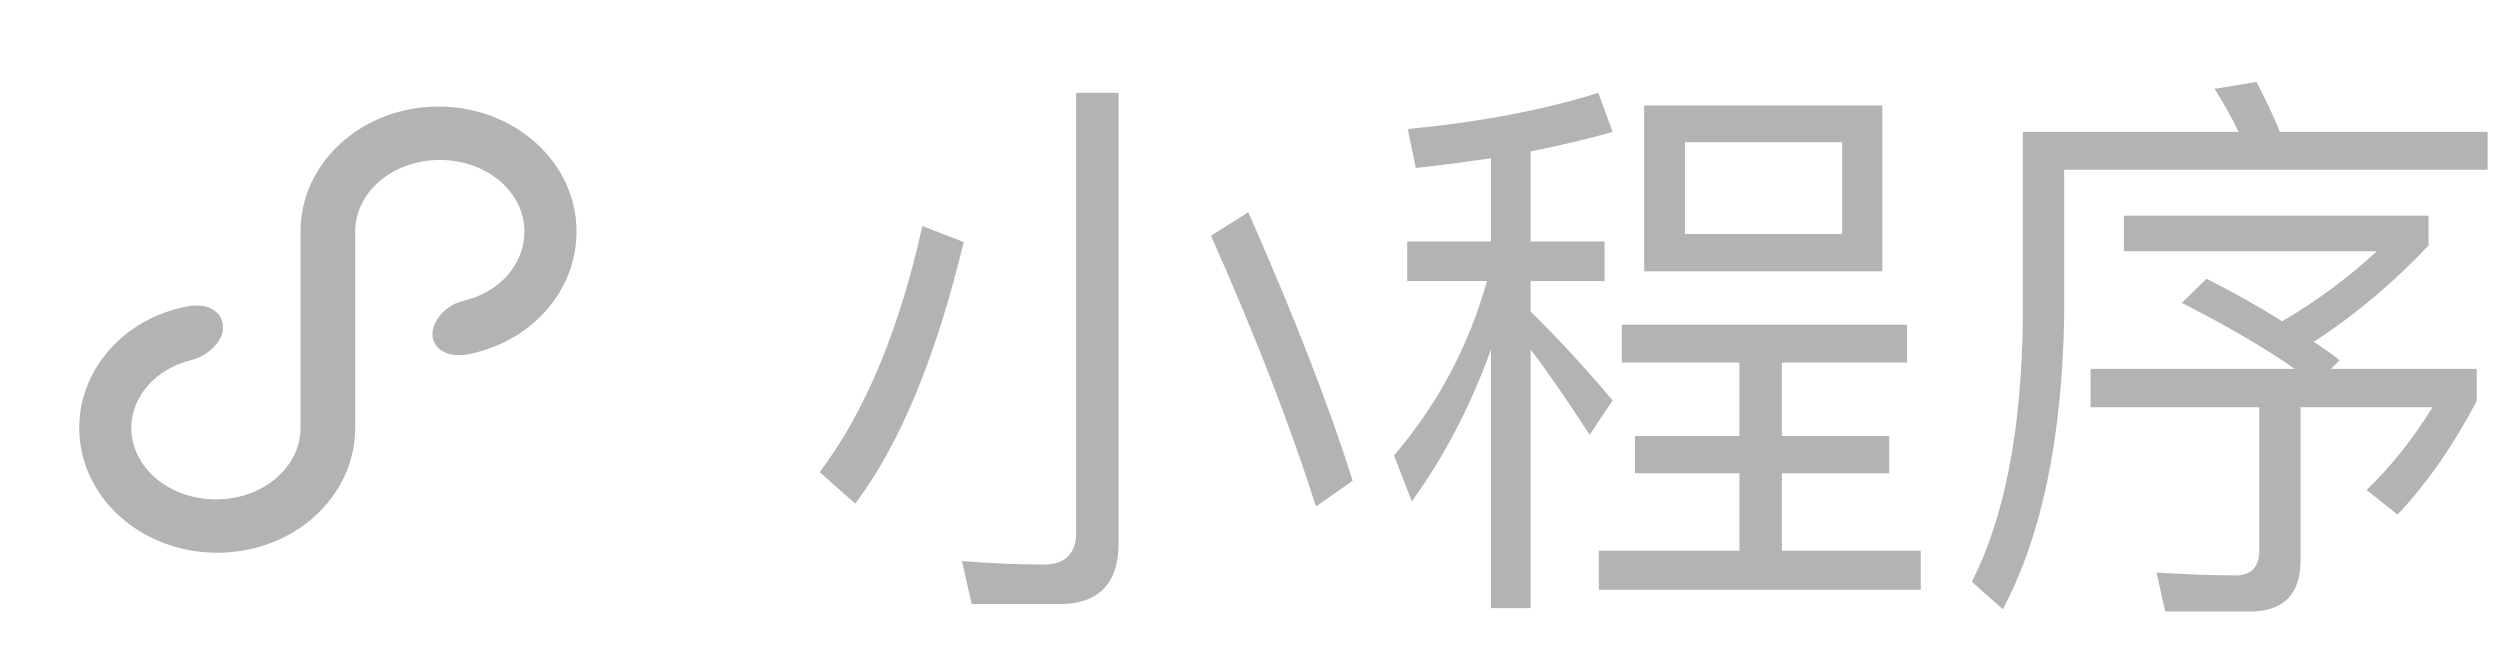 <?xml version="1.0" encoding="UTF-8"?>
<svg width="61px" height="16px" viewBox="0 0 61 16" version="1.1" xmlns="http://www.w3.org/2000/svg" xmlns:xlink="http://www.w3.org/1999/xlink">
    <title>miniprogram_logo&amp;word_logo</title>
    <g id="miniprogram_logo&amp;word_logo" stroke="none" stroke-width="1" fill="none" fill-rule="evenodd">
        <g id="编组" fill="#000000">
            <path d="M25.852,14.74 C26.804,14.74 27.294,14.236 27.294,13.256 L27.294,2.266 L26.258,2.266 L26.258,12.99 C26.258,13.508 25.992,13.774 25.474,13.774 C24.844,13.774 24.172,13.746 23.472,13.69 L23.71,14.74 L25.852,14.74 Z M32.11,12.36 L33.006,11.73 C32.418,9.868 31.564,7.684 30.458,5.178 L29.548,5.752 C30.626,8.174 31.48,10.372 32.11,12.36 Z M20.868,12.29 C21.96,10.834 22.842,8.706 23.514,5.906 L22.506,5.514 C21.946,8.034 21.12,10.036 20,11.52 L20.868,12.29 Z M37.346,14.838 L37.346,8.524 C37.738,9.042 38.228,9.742 38.788,10.61 L39.348,9.77 C38.676,8.972 38.004,8.244 37.346,7.6 L37.346,6.858 L39.152,6.858 L39.152,5.892 L37.346,5.892 L37.346,3.694 C38.046,3.554 38.718,3.4 39.348,3.218 L38.998,2.266 C37.654,2.686 36.1,2.98 34.35,3.148 L34.546,4.1 C35.176,4.03 35.792,3.946 36.38,3.862 L36.38,5.892 L34.336,5.892 L34.336,6.858 L36.282,6.858 C35.834,8.454 35.078,9.868 34.014,11.114 L34.448,12.234 C35.246,11.128 35.89,9.896 36.38,8.524 L36.38,14.838 L37.346,14.838 Z M45.928,6.62 L45.928,2.574 L40.118,2.574 L40.118,6.62 L45.928,6.62 Z M44.948,5.71 L41.112,5.71 L41.112,3.47 L44.948,3.47 L44.948,5.71 Z M46.866,14.39 L46.866,13.438 L43.478,13.438 L43.478,11.548 L46.096,11.548 L46.096,10.638 L43.478,10.638 L43.478,8.846 L46.53,8.846 L46.53,7.922 L39.572,7.922 L39.572,8.846 L42.442,8.846 L42.442,10.638 L39.894,10.638 L39.894,11.548 L42.442,11.548 L42.442,13.438 L39.012,13.438 L39.012,14.39 L46.866,14.39 Z M48.868,14.866 C49.82,13.074 50.31,10.708 50.366,7.74 L50.366,4.142 L60.698,4.142 L60.698,3.218 L55.63,3.218 C55.448,2.77 55.252,2.364 55.056,2 L54.034,2.168 C54.244,2.49 54.44,2.84 54.622,3.218 L49.358,3.218 L49.358,7.74 C49.33,10.484 48.91,12.64 48.112,14.194 L48.868,14.866 Z M54.888,14.922 C55.714,14.922 56.134,14.502 56.134,13.676 L56.134,9.938 L59.354,9.938 C58.864,10.722 58.332,11.394 57.744,11.954 L58.5,12.556 C59.214,11.8 59.858,10.876 60.432,9.784 L60.432,9 L56.876,9 L57.086,8.79 C56.89,8.636 56.68,8.482 56.456,8.342 C57.464,7.684 58.402,6.9 59.256,5.99 L59.256,5.262 L51.822,5.262 L51.822,6.13 L57.996,6.13 C57.296,6.774 56.526,7.348 55.686,7.838 C55.126,7.488 54.51,7.138 53.838,6.802 L53.236,7.39 C54.342,7.95 55.266,8.496 55.994,9 L51.01,9 L51.01,9.938 L55.126,9.938 L55.126,13.438 C55.126,13.83 54.93,14.04 54.552,14.04 C53.936,14.04 53.292,14.012 52.62,13.97 L52.83,14.922 L54.888,14.922 Z" id="小程序" fill-rule="nonzero" opacity="0.3"></path>
            <g fill-opacity="0.3" id="3.Icons/Filled/mini-program">
                <g id="icon9">
                    <path d="M11.336,8.661 L11.179,8.663 C10.703,8.663 10.427,8.314 10.605,7.912 C10.728,7.626 11.004,7.406 11.33,7.333 C12.203,7.123 12.796,6.44 12.796,5.647 C12.796,4.686 11.878,3.903 10.732,3.903 C9.585,3.903 8.667,4.686 8.667,5.647 L8.667,10.44 C8.667,12.128 7.159,13.487 5.3,13.487 C3.442,13.487 1.933,12.128 1.933,10.44 C1.933,8.96 3.102,7.696 4.693,7.456 L4.821,7.456 C5.181,7.456 5.44,7.672 5.44,7.98 C5.441,8.032 5.439,8.057 5.434,8.088 C5.427,8.13 5.413,8.17 5.395,8.207 C5.28,8.475 4.987,8.707 4.67,8.786 C3.803,8.995 3.204,9.673 3.204,10.44 C3.204,11.401 4.122,12.185 5.268,12.185 C6.415,12.185 7.333,11.401 7.333,10.44 L7.333,5.647 C7.333,3.96 8.841,2.6 10.7,2.6 C12.558,2.6 14.067,3.96 14.067,5.647 C14.067,7.135 12.926,8.384 11.336,8.661 Z" id="图标颜色"></path>
                </g>
            </g>
        </g>
    </g>
</svg>